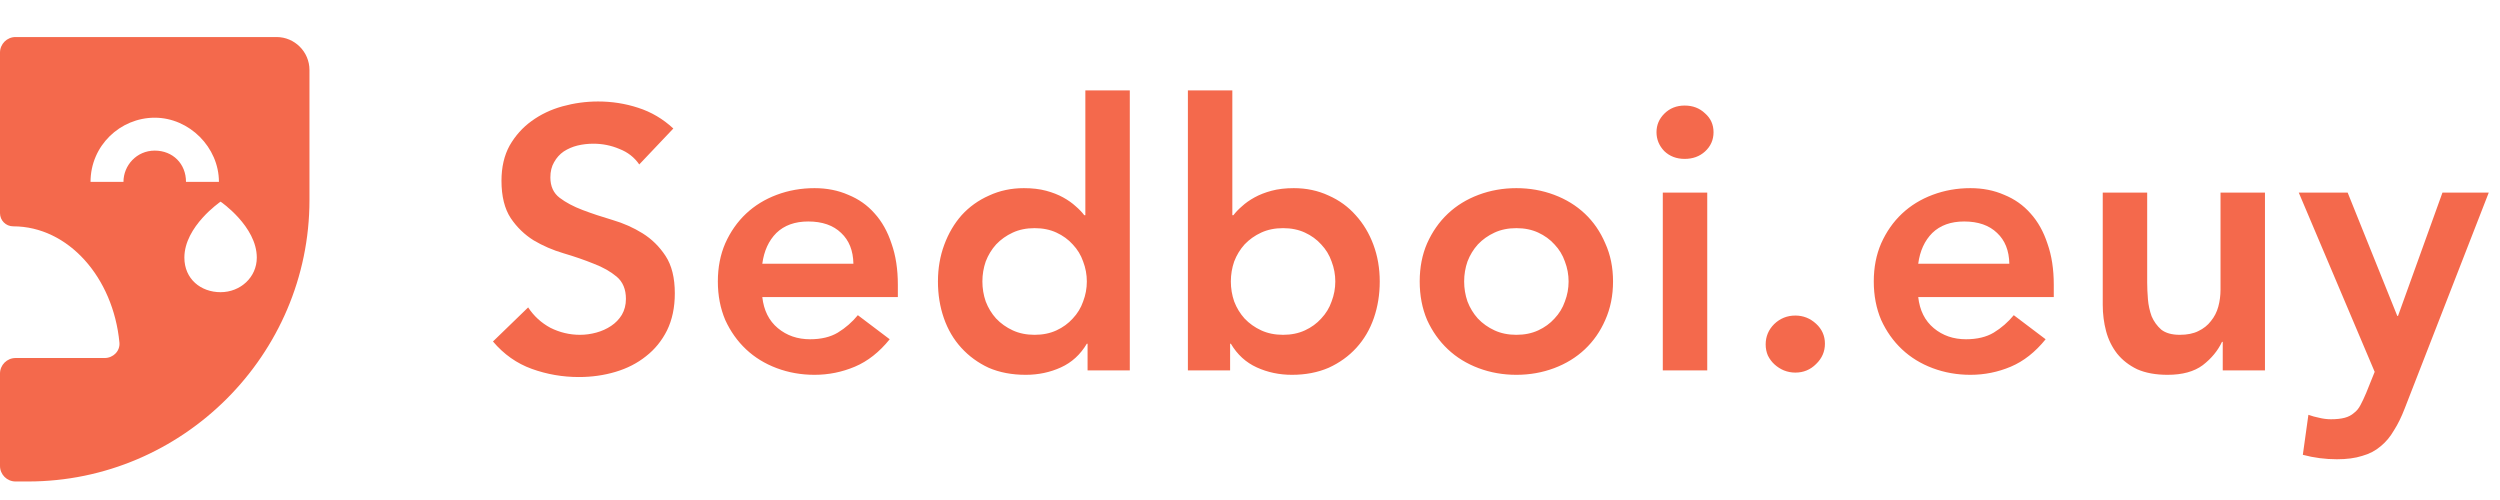 <svg width="135" height="27" viewBox="0 0 135 27" fill="none" xmlns="http://www.w3.org/2000/svg">
<path d="M14.933 2H0.84C0.376 2 0 2.376 0 2.84V11.511C0 11.904 0.318 12.222 0.711 12.222C3.679 12.222 6.112 14.975 6.449 18.495C6.493 18.956 6.113 19.333 5.649 19.333H0.84C0.376 19.333 0 19.709 0 20.173V25.16C0 25.624 0.376 26 0.84 26H1.511C9.867 26 16.711 19.156 16.711 10.8V3.778C16.711 2.8 15.911 2 14.933 2ZM8.356 8.133C7.378 8.133 6.667 8.933 6.667 9.822H4.889C4.889 7.867 6.489 6.356 8.356 6.356C10.222 6.356 11.822 7.956 11.822 9.822H10.044C10.044 8.844 9.333 8.133 8.356 8.133ZM11.911 15.778C10.844 15.778 9.956 15.067 9.956 13.911C9.956 12.222 11.911 10.889 11.911 10.889C11.911 10.889 13.867 12.222 13.867 13.911C13.867 14.978 12.978 15.778 11.911 15.778Z" fill="#F4694C"/>
<path d="M34.52 8.88C34.253 8.493 33.893 8.213 33.44 8.04C33 7.853 32.533 7.76 32.04 7.76C31.747 7.76 31.46 7.793 31.18 7.86C30.913 7.927 30.667 8.033 30.44 8.18C30.227 8.327 30.053 8.52 29.92 8.76C29.787 8.987 29.72 9.26 29.72 9.58C29.72 10.06 29.887 10.427 30.22 10.68C30.553 10.933 30.967 11.153 31.46 11.34C31.953 11.527 32.493 11.707 33.08 11.88C33.667 12.053 34.207 12.293 34.7 12.6C35.193 12.907 35.607 13.313 35.94 13.82C36.273 14.327 36.44 15 36.44 15.84C36.44 16.6 36.3 17.267 36.02 17.84C35.74 18.4 35.36 18.867 34.88 19.24C34.413 19.613 33.867 19.893 33.24 20.08C32.613 20.267 31.953 20.36 31.26 20.36C30.38 20.36 29.533 20.213 28.72 19.92C27.907 19.627 27.207 19.133 26.62 18.44L28.52 16.6C28.827 17.067 29.227 17.433 29.72 17.7C30.227 17.953 30.76 18.08 31.32 18.08C31.613 18.08 31.907 18.04 32.2 17.96C32.493 17.88 32.76 17.76 33 17.6C33.24 17.44 33.433 17.24 33.58 17C33.727 16.747 33.8 16.46 33.8 16.14C33.8 15.62 33.633 15.22 33.3 14.94C32.967 14.66 32.553 14.427 32.06 14.24C31.567 14.04 31.027 13.853 30.44 13.68C29.853 13.507 29.313 13.273 28.82 12.98C28.327 12.673 27.913 12.273 27.58 11.78C27.247 11.273 27.08 10.6 27.08 9.76C27.08 9.027 27.227 8.393 27.52 7.86C27.827 7.327 28.22 6.887 28.7 6.54C29.193 6.18 29.753 5.913 30.38 5.74C31.007 5.567 31.647 5.48 32.3 5.48C33.047 5.48 33.767 5.593 34.46 5.82C35.167 6.047 35.8 6.42 36.36 6.94L34.52 8.88ZM41.164 16.04C41.244 16.76 41.524 17.32 42.004 17.72C42.484 18.12 43.064 18.32 43.744 18.32C44.344 18.32 44.844 18.2 45.244 17.96C45.658 17.707 46.018 17.393 46.324 17.02L48.044 18.32C47.484 19.013 46.858 19.507 46.164 19.8C45.471 20.093 44.744 20.24 43.984 20.24C43.264 20.24 42.584 20.12 41.944 19.88C41.304 19.64 40.751 19.3 40.284 18.86C39.818 18.42 39.444 17.893 39.164 17.28C38.898 16.653 38.764 15.96 38.764 15.2C38.764 14.44 38.898 13.753 39.164 13.14C39.444 12.513 39.818 11.98 40.284 11.54C40.751 11.1 41.304 10.76 41.944 10.52C42.584 10.28 43.264 10.16 43.984 10.16C44.651 10.16 45.258 10.28 45.804 10.52C46.364 10.747 46.838 11.08 47.224 11.52C47.624 11.96 47.931 12.507 48.144 13.16C48.371 13.8 48.484 14.54 48.484 15.38V16.04H41.164ZM46.084 14.24C46.071 13.533 45.851 12.98 45.424 12.58C44.998 12.167 44.404 11.96 43.644 11.96C42.924 11.96 42.351 12.167 41.924 12.58C41.511 12.993 41.258 13.547 41.164 14.24H46.084ZM58.729 18.56H58.689C58.342 19.147 57.875 19.573 57.289 19.84C56.702 20.107 56.069 20.24 55.389 20.24C54.642 20.24 53.975 20.113 53.389 19.86C52.815 19.593 52.322 19.233 51.909 18.78C51.495 18.327 51.182 17.793 50.969 17.18C50.755 16.567 50.649 15.907 50.649 15.2C50.649 14.493 50.762 13.833 50.989 13.22C51.215 12.607 51.529 12.073 51.929 11.62C52.342 11.167 52.835 10.813 53.409 10.56C53.982 10.293 54.609 10.16 55.289 10.16C55.742 10.16 56.142 10.207 56.489 10.3C56.835 10.393 57.142 10.513 57.409 10.66C57.675 10.807 57.902 10.967 58.089 11.14C58.275 11.3 58.429 11.46 58.549 11.62H58.609V4.88H61.009V20H58.729V18.56ZM53.049 15.2C53.049 15.573 53.109 15.933 53.229 16.28C53.362 16.627 53.549 16.933 53.789 17.2C54.042 17.467 54.342 17.68 54.689 17.84C55.035 18 55.429 18.08 55.869 18.08C56.309 18.08 56.702 18 57.049 17.84C57.395 17.68 57.689 17.467 57.929 17.2C58.182 16.933 58.369 16.627 58.489 16.28C58.622 15.933 58.689 15.573 58.689 15.2C58.689 14.827 58.622 14.467 58.489 14.12C58.369 13.773 58.182 13.467 57.929 13.2C57.689 12.933 57.395 12.72 57.049 12.56C56.702 12.4 56.309 12.32 55.869 12.32C55.429 12.32 55.035 12.4 54.689 12.56C54.342 12.72 54.042 12.933 53.789 13.2C53.549 13.467 53.362 13.773 53.229 14.12C53.109 14.467 53.049 14.827 53.049 15.2ZM64.146 4.88H66.546V11.62H66.606C66.726 11.46 66.879 11.3 67.066 11.14C67.253 10.967 67.479 10.807 67.746 10.66C68.013 10.513 68.319 10.393 68.666 10.3C69.013 10.207 69.413 10.16 69.866 10.16C70.546 10.16 71.173 10.293 71.746 10.56C72.319 10.813 72.806 11.167 73.206 11.62C73.619 12.073 73.939 12.607 74.166 13.22C74.393 13.833 74.506 14.493 74.506 15.2C74.506 15.907 74.399 16.567 74.186 17.18C73.973 17.793 73.659 18.327 73.246 18.78C72.833 19.233 72.333 19.593 71.746 19.86C71.159 20.113 70.499 20.24 69.766 20.24C69.086 20.24 68.453 20.107 67.866 19.84C67.279 19.573 66.813 19.147 66.466 18.56H66.426V20H64.146V4.88ZM72.106 15.2C72.106 14.827 72.039 14.467 71.906 14.12C71.786 13.773 71.599 13.467 71.346 13.2C71.106 12.933 70.813 12.72 70.466 12.56C70.119 12.4 69.726 12.32 69.286 12.32C68.846 12.32 68.453 12.4 68.106 12.56C67.759 12.72 67.459 12.933 67.206 13.2C66.966 13.467 66.779 13.773 66.646 14.12C66.526 14.467 66.466 14.827 66.466 15.2C66.466 15.573 66.526 15.933 66.646 16.28C66.779 16.627 66.966 16.933 67.206 17.2C67.459 17.467 67.759 17.68 68.106 17.84C68.453 18 68.846 18.08 69.286 18.08C69.726 18.08 70.119 18 70.466 17.84C70.813 17.68 71.106 17.467 71.346 17.2C71.599 16.933 71.786 16.627 71.906 16.28C72.039 15.933 72.106 15.573 72.106 15.2ZM76.664 15.2C76.664 14.44 76.797 13.753 77.064 13.14C77.344 12.513 77.717 11.98 78.184 11.54C78.65 11.1 79.204 10.76 79.844 10.52C80.484 10.28 81.164 10.16 81.884 10.16C82.604 10.16 83.284 10.28 83.924 10.52C84.564 10.76 85.117 11.1 85.584 11.54C86.05 11.98 86.417 12.513 86.684 13.14C86.964 13.753 87.104 14.44 87.104 15.2C87.104 15.96 86.964 16.653 86.684 17.28C86.417 17.893 86.05 18.42 85.584 18.86C85.117 19.3 84.564 19.64 83.924 19.88C83.284 20.12 82.604 20.24 81.884 20.24C81.164 20.24 80.484 20.12 79.844 19.88C79.204 19.64 78.65 19.3 78.184 18.86C77.717 18.42 77.344 17.893 77.064 17.28C76.797 16.653 76.664 15.96 76.664 15.2ZM79.064 15.2C79.064 15.573 79.124 15.933 79.244 16.28C79.377 16.627 79.564 16.933 79.804 17.2C80.057 17.467 80.357 17.68 80.704 17.84C81.05 18 81.444 18.08 81.884 18.08C82.324 18.08 82.717 18 83.064 17.84C83.41 17.68 83.704 17.467 83.944 17.2C84.197 16.933 84.384 16.627 84.504 16.28C84.637 15.933 84.704 15.573 84.704 15.2C84.704 14.827 84.637 14.467 84.504 14.12C84.384 13.773 84.197 13.467 83.944 13.2C83.704 12.933 83.41 12.72 83.064 12.56C82.717 12.4 82.324 12.32 81.884 12.32C81.444 12.32 81.05 12.4 80.704 12.56C80.357 12.72 80.057 12.933 79.804 13.2C79.564 13.467 79.377 13.773 79.244 14.12C79.124 14.467 79.064 14.827 79.064 15.2ZM89.791 10.4H92.191V20H89.791V10.4ZM89.451 7.14C89.451 6.753 89.591 6.42 89.871 6.14C90.164 5.847 90.531 5.7 90.971 5.7C91.411 5.7 91.777 5.84 92.071 6.12C92.377 6.387 92.531 6.727 92.531 7.14C92.531 7.553 92.377 7.9 92.071 8.18C91.777 8.447 91.411 8.58 90.971 8.58C90.531 8.58 90.164 8.44 89.871 8.16C89.591 7.867 89.451 7.527 89.451 7.14ZM95.346 18.6C95.346 18.173 95.499 17.807 95.806 17.5C96.126 17.193 96.506 17.04 96.946 17.04C97.373 17.04 97.746 17.187 98.066 17.48C98.386 17.773 98.546 18.133 98.546 18.56C98.546 18.987 98.386 19.353 98.066 19.66C97.759 19.967 97.386 20.12 96.946 20.12C96.733 20.12 96.526 20.08 96.326 20C96.139 19.92 95.973 19.813 95.826 19.68C95.679 19.547 95.559 19.387 95.466 19.2C95.386 19.013 95.346 18.813 95.346 18.6ZM103.584 16.04C103.664 16.76 103.944 17.32 104.424 17.72C104.904 18.12 105.484 18.32 106.164 18.32C106.764 18.32 107.264 18.2 107.664 17.96C108.077 17.707 108.437 17.393 108.744 17.02L110.464 18.32C109.904 19.013 109.277 19.507 108.584 19.8C107.891 20.093 107.164 20.24 106.404 20.24C105.684 20.24 105.004 20.12 104.364 19.88C103.724 19.64 103.171 19.3 102.704 18.86C102.237 18.42 101.864 17.893 101.584 17.28C101.317 16.653 101.184 15.96 101.184 15.2C101.184 14.44 101.317 13.753 101.584 13.14C101.864 12.513 102.237 11.98 102.704 11.54C103.171 11.1 103.724 10.76 104.364 10.52C105.004 10.28 105.684 10.16 106.404 10.16C107.071 10.16 107.677 10.28 108.224 10.52C108.784 10.747 109.257 11.08 109.644 11.52C110.044 11.96 110.351 12.507 110.564 13.16C110.791 13.8 110.904 14.54 110.904 15.38V16.04H103.584ZM108.504 14.24C108.491 13.533 108.271 12.98 107.844 12.58C107.417 12.167 106.824 11.96 106.064 11.96C105.344 11.96 104.771 12.167 104.344 12.58C103.931 12.993 103.677 13.547 103.584 14.24H108.504ZM122.308 20H120.028V18.46H119.988C119.762 18.94 119.415 19.36 118.948 19.72C118.482 20.067 117.848 20.24 117.048 20.24C116.408 20.24 115.862 20.14 115.408 19.94C114.968 19.727 114.608 19.447 114.328 19.1C114.048 18.74 113.848 18.333 113.728 17.88C113.608 17.427 113.548 16.953 113.548 16.46V10.4H115.948V15.26C115.948 15.527 115.962 15.827 115.988 16.16C116.015 16.48 116.082 16.787 116.188 17.08C116.308 17.36 116.482 17.6 116.708 17.8C116.948 17.987 117.282 18.08 117.708 18.08C118.108 18.08 118.442 18.013 118.708 17.88C118.988 17.747 119.215 17.567 119.388 17.34C119.575 17.113 119.708 16.853 119.788 16.56C119.868 16.267 119.908 15.96 119.908 15.64V10.4H122.308V20ZM124.133 10.4H126.773L129.453 17.06H129.493L131.893 10.4H134.393L129.853 22.06C129.679 22.513 129.486 22.907 129.273 23.24C129.073 23.587 128.833 23.873 128.553 24.1C128.273 24.34 127.939 24.513 127.553 24.62C127.179 24.74 126.726 24.8 126.193 24.8C125.566 24.8 124.953 24.72 124.353 24.56L124.653 22.4C124.839 22.467 125.033 22.52 125.233 22.56C125.446 22.613 125.659 22.64 125.873 22.64C126.166 22.64 126.413 22.613 126.613 22.56C126.813 22.507 126.979 22.42 127.113 22.3C127.259 22.193 127.379 22.047 127.473 21.86C127.566 21.687 127.666 21.473 127.773 21.22L128.233 20.08L124.133 10.4Z" fill="#F4694C"/>
</svg>
